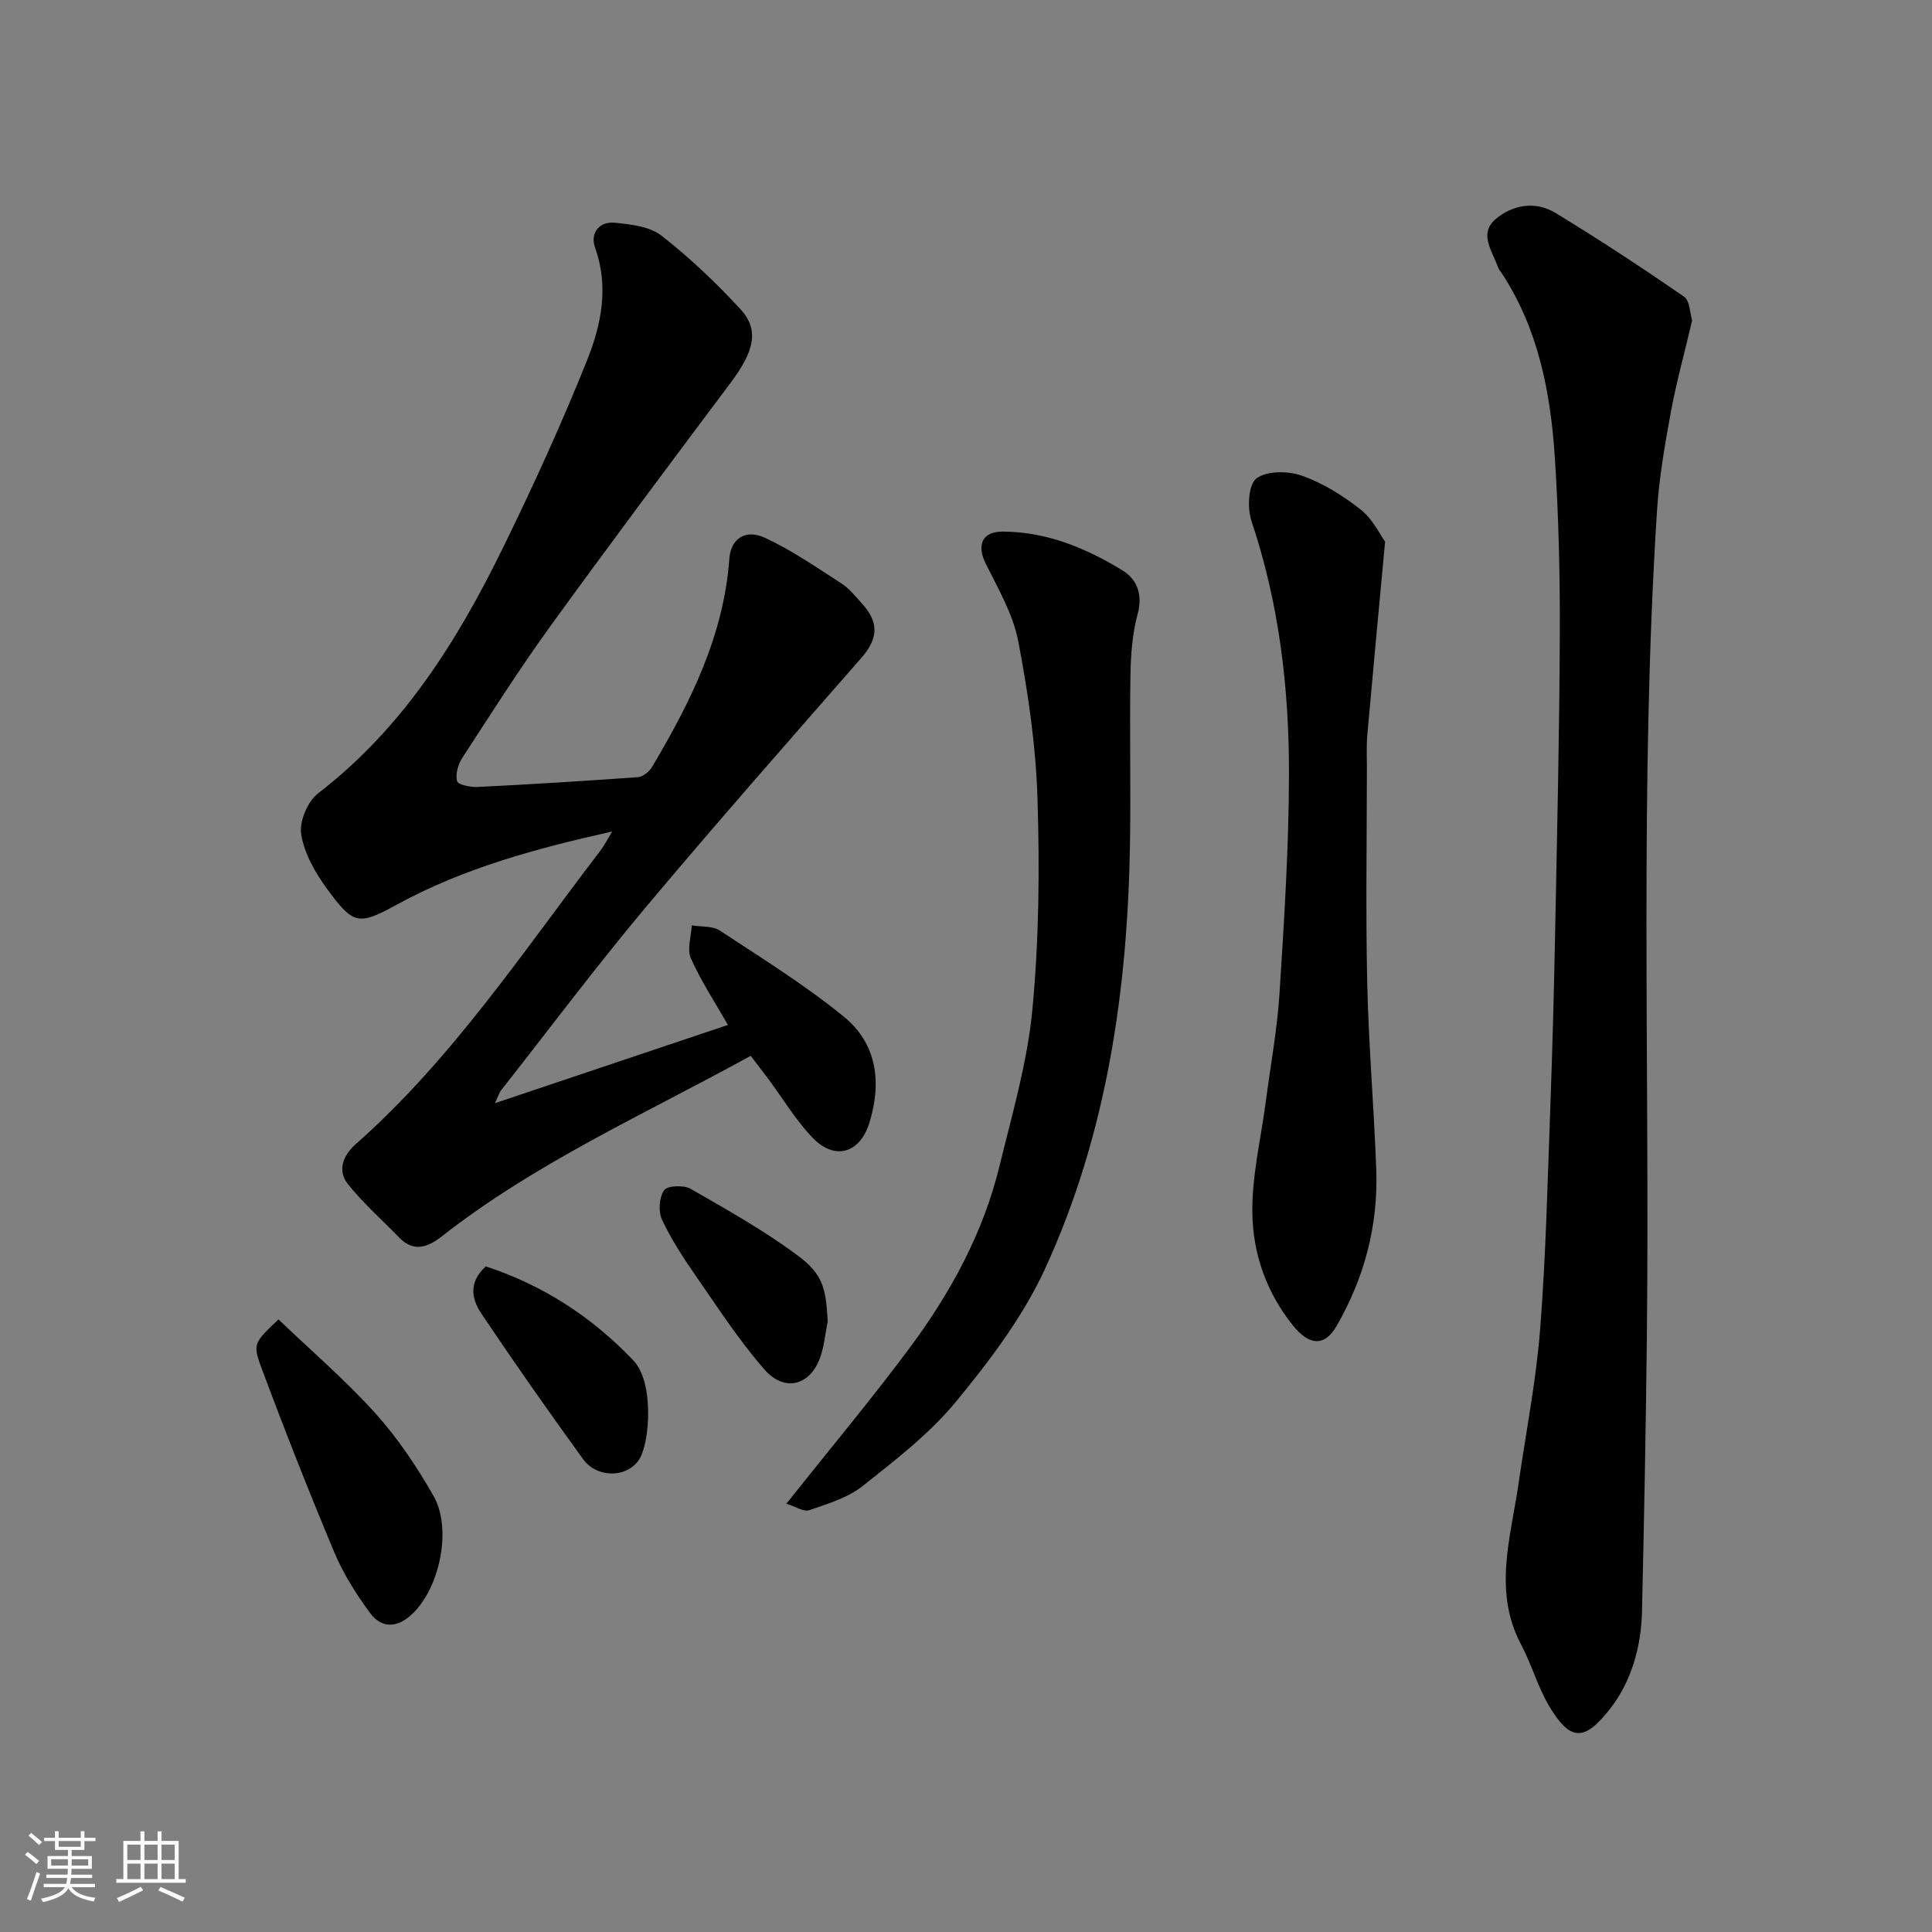 <svg enable-background="new 0 0 400 400" viewBox="0 0 400 400" xmlns="http://www.w3.org/2000/svg"><rect x="0" y="0" width="400" height="400" fill="#808080" stroke="none"/><path d="m5.17 384 .55-.58c.85.61 1.65 1.24 2.4 1.87l-.59.64c-.83-.73-1.62-1.38-2.36-1.93m1.22 9.53-.82-.34c.71-1.76 1.37-3.64 1.98-5.63.24.13.5.25.76.36-.6 1.67-1.24 3.54-1.92 5.61m-.5-13.5.57-.54c.56.44 1.31 1.06 2.26 1.87l-.64.64c-.68-.66-1.41-1.32-2.19-1.97m3.25.46h2.24v-1.36h.77v1.36h4.57v-1.36h.76v1.36h2.28v.69h-2.28v1.84h-2.64v1.26h4.18v2.64h-4.21c0 .45-.02.86-.05 1.21h4.32v.69h-4.38c-.04.34-.1.75-.19 1.22h5.15v.69h-4.82c.87 1.19 2.51 1.92 4.93 2.19-.17.31-.3.57-.37.76-2.77-.49-4.52-1.41-5.26-2.76-.56 1.26-2.3 2.23-5.24 2.9-.12-.24-.26-.48-.43-.72 2.73-.55 4.38-1.34 4.96-2.38h-4.38v-.69h4.65c.1-.38.17-.79.21-1.22h-4.32v-.69h4.4c.03-.34.05-.75.05-1.21h-4.2v-2.64h4.23v-1.26h-2.69v-1.84h-2.24zm1.46 4.46v1.29h3.45c.01-.4.02-.57.01-.53v-.32-.45h-3.46zm1.55-2.59h4.57v-1.19h-4.57zm6.11 2.59h-3.42v.77c-.01.19-.01.37-.02.53h3.44z" fill="#fafafa"/><path d="m32.63 379.16h.82v1.98h3.54v7.89h1.46v.78h-14.37v-.78h1.46v-7.89h3.54v-1.98h.82v1.98h2.73zm-3.49 11.48.5.73c-1.61.82-3.28 1.63-5 2.41-.13-.27-.28-.55-.44-.82 1.75-.72 3.4-1.49 4.94-2.32m-2.78-5.55h2.73v-3.18h-2.73zm0 3.95h2.73v-3.2h-2.73zm3.54-3.95h2.73v-3.18h-2.73zm0 3.95h2.73v-3.2h-2.73zm7.89 4.68c-1.84-.92-3.51-1.7-5.02-2.32l.45-.73c1.89.8 3.57 1.55 5.04 2.23zm-1.62-11.81h-2.73v3.18h2.73zm-2.73 7.13h2.73v-3.2h-2.73z" fill="#fafafa"/><g fill="#000001"><path d="m102.47 228.4c16.77-5.63 32.52-10.92 48.24-16.2-2.55-4.46-5.49-8.93-7.66-13.75-.85-1.88.06-4.56.17-6.87 1.97.33 4.31.09 5.84 1.1 8.71 5.73 17.63 11.27 25.68 17.84 6.89 5.62 7.85 13.71 5.22 22.05-1.96 6.19-7.09 7.72-11.62 3.09-3.51-3.6-6.13-8.05-9.16-12.12-1.16-1.56-2.36-3.1-3.76-4.94-21.84 12.03-44.43 22.07-63.98 37.4-2.78 2.18-5.75 3.36-8.77.25-3.55-3.66-7.4-7.07-10.59-11.02-2.32-2.87-1.05-6.03 1.53-8.31 19.98-17.64 34.58-39.76 50.61-60.69.89-1.16 1.56-2.49 2.53-4.08-15.59 3.5-30.66 7.52-44.6 15.15-7.99 4.38-9 4.13-14.41-3.23-2.46-3.34-4.73-7.33-5.38-11.31-.44-2.64 1.32-6.84 3.5-8.51 17.53-13.48 28.84-31.55 38.32-50.93 6.22-12.71 12.11-25.61 17.37-38.74 2.94-7.33 4.55-15.19 1.66-23.29-1.07-3 .79-5.5 4.12-5.17 3.31.33 7.2.77 9.64 2.68 5.85 4.57 11.29 9.75 16.33 15.21 3.96 4.29 2.86 8.71-2.03 15.24-12.54 16.74-25.08 33.48-37.34 50.42-6.4 8.85-12.27 18.09-18.22 27.25-.87 1.34-1.48 3.42-1.07 4.82.23.78 2.84 1.27 4.34 1.19 11.04-.55 22.07-1.23 33.09-2.03 1.03-.08 2.33-1.11 2.9-2.06 7.96-13.41 14.88-27.22 16.03-43.17.29-4.04 3.23-6.24 7.39-4.32 5.55 2.57 10.66 6.12 15.83 9.45 1.64 1.06 2.93 2.71 4.27 4.19 3.57 3.91 3.29 7.28-.13 11.19-15.05 17.22-30.18 34.38-44.87 51.91-10.3 12.3-19.92 25.16-29.84 37.77-.27.38-.39.87-1.18 2.54z"/><path d="m350.34 66.35c-1.59 6.73-3.28 12.86-4.43 19.08-1.24 6.74-2.41 13.55-2.85 20.37-3.62 56.81-1.49 113.7-2.09 170.56-.2 19.1-.58 38.2-1.01 57.29-.17 7.34-2.22 14.53-6.63 20.17-5.27 6.73-8.25 6.84-12.72-.81-2.29-3.92-3.52-8.44-5.65-12.45-5.89-11.07-2.18-22.2-.57-33.34 1.54-10.67 3.64-21.31 4.48-32.04 1.2-15.32 1.54-30.72 2.11-46.09.45-12.26.77-24.53 1.01-36.8.4-20.26.87-40.53.95-60.79.05-12.26-.23-24.55-1.03-36.79-.88-13.42-3.39-26.54-10.97-38.11-.27-.42-.64-.8-.79-1.26-1.14-3.28-4.03-6.92-.56-9.92 3.51-3.03 8.28-3.87 12.45-1.34 9.05 5.5 17.91 11.33 26.63 17.34 1.21.86 1.22 3.49 1.67 4.93z"/><path d="m162.8 311.33c9-11.32 17.63-21.63 25.64-32.41 8.39-11.31 15.11-23.63 18.48-37.44 2.62-10.74 5.78-21.5 6.82-32.43 1.38-14.49 1.52-29.17 1.06-43.73-.34-10.91-1.93-21.86-3.99-32.59-1.07-5.57-4.14-10.82-6.72-16.02-1.9-3.83-.8-6.66 3.49-6.65 9.07.02 17.24 3.4 24.8 8.02 3.02 1.85 4.26 4.95 3.16 9.03-1.1 4.07-1.42 8.43-1.49 12.68-.19 11.49.08 22.98-.09 34.47-.46 30.51-4.75 60.43-17.55 88.34-4.56 9.94-11.44 19.04-18.44 27.55-5.49 6.67-12.57 12.13-19.41 17.55-3.08 2.43-7.21 3.65-11.02 4.97-1.14.39-2.82-.75-4.74-1.34z"/><path d="m286.77 112.14c-1.35 14.54-2.55 27.26-3.68 39.99-.2 2.31-.09 4.66-.09 6.99-.01 14.82-.26 29.64.07 44.45.29 12.86 1.4 25.71 1.87 38.57.42 11.54-2.44 22.38-8.2 32.37-2.56 4.43-5.75 4.03-9.07-.11-5.44-6.77-8.21-14.71-8.38-22.99-.16-7.76 1.76-15.56 2.78-23.34.97-7.46 2.36-14.89 2.84-22.38.96-15.17 1.94-30.37 1.96-45.55.02-17.72-2.05-35.25-7.76-52.24-.9-2.68-.68-7.51 1-8.82 2.1-1.64 6.57-1.6 9.42-.6 4.38 1.55 8.55 4.15 12.22 7.05 2.5 1.99 4.02 5.24 5.02 6.61z"/><path d="m57.65 273.17c6.67 6.38 13.78 12.48 20.01 19.37 4.65 5.15 8.61 11.07 12.07 17.12 3.91 6.83 1.34 18.94-4.26 24.38-3.07 2.98-6.37 3.28-8.89-.14-2.86-3.88-5.51-8.07-7.36-12.5-5.33-12.71-10.38-25.55-15.19-38.47-1.78-4.76-1.28-5.07 3.62-9.76z"/><path d="m100.57 262.19c11.82 3.87 21.96 10.44 30.56 19.47 4.33 4.54 3.38 16.75 1.35 20.26-2.34 4.06-8.8 4.27-11.77.17-7.17-9.9-14.2-19.91-21.01-30.06-1.91-2.84-2.92-6.35.87-9.84z"/><path d="m171.37 273.54c-.47 2.39-.7 4.86-1.44 7.16-1.98 6.09-7.4 7.71-11.66 2.84-5.25-6-9.63-12.78-14.19-19.35-2.59-3.73-5.11-7.59-7.03-11.69-.79-1.68-.58-4.61.45-6.08.68-.97 4.08-1.1 5.5-.28 7.6 4.36 15.29 8.68 22.29 13.9 5.17 3.86 5.71 6.87 6.08 13.5z"/></g></svg>